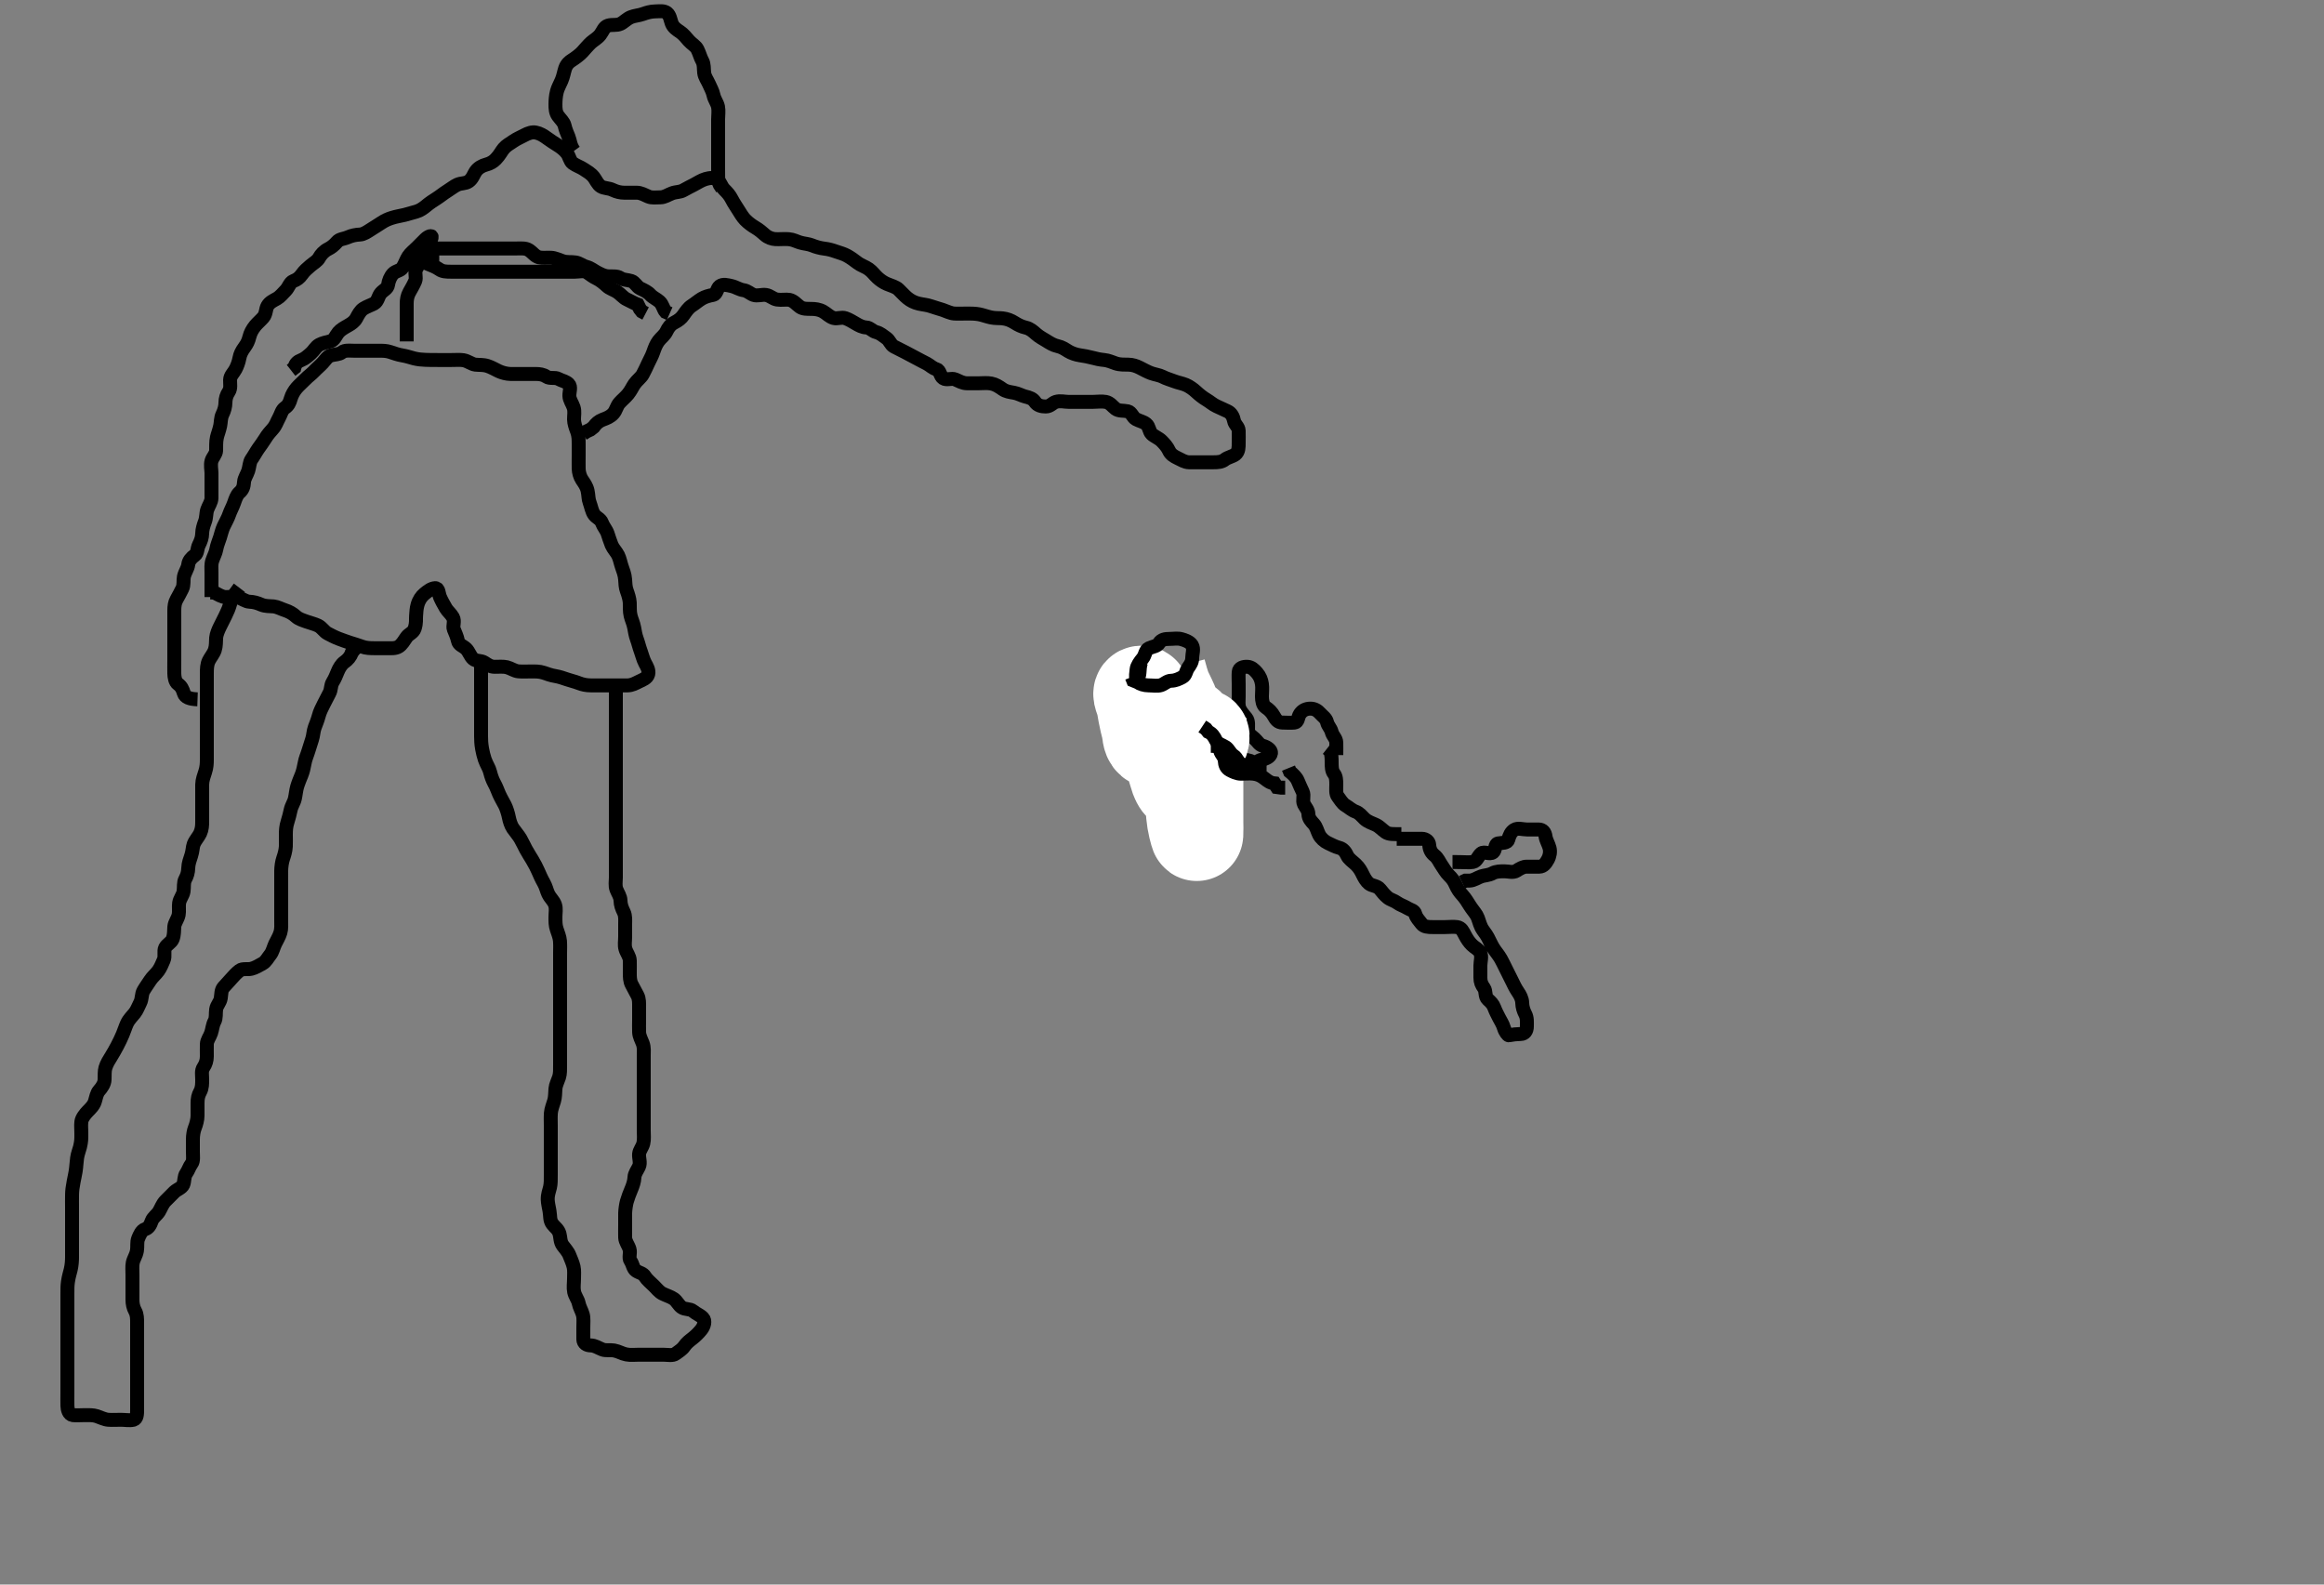 <svg width="500" height="340.909" xmlns="http://www.w3.org/2000/svg" xmlns:svg="http://www.w3.org/2000/svg" xmlns:xlink="http://www.w3.org/1999/xlink">
 <rect width="100%" height="100%" fill="#808080" stroke="none"/>
 <!-- Created with SVG-edit - http://svg-edit.googlecode.com/ -->
 <g display="inline" class="layer">
  <title>Layer 1</title>
  <path t="0,202,218,219,235,235,251,251,267,267,284,284,301,301,317,317,334,334,351,351,367,384,384,401,401,417,417,434,434,452,467,484,502,502,518,519,535,535,551,551,572,572,584,612,615,645,652,668,668,684,701,717,734,751,772,772,784,800,817,834,850,867,867,884,900,916,934,964,984,1034,1050,1067,1084,1100,1116,1117,1135,1135,1150,1150,1167,1184,1184,1201,1202,1234,1234,1234,1250,1250,1250,1250,1250,1267,1267,1284,1308,1332,1350,1350,1367,1384,1384,1400,1400,1417,1417,1434,1434,1434,1450,1467,1467,1484,1500,1516,1517,1540,1556,1567,1584,1600,1620,1620,1634,1701,1750,1766,1767,1784,1800,1819,1835,1851,1867,1867,1884,1900,1900,1916,1934,1950,1950,1967,1984,2000,2000,2017,2017,2035,2035,2050,2050,2067,2084,2084,2100,2100,2116,2134,2149,2150,2167,2184,2200,2217,2217,2234,2234,2250,2267,2267,2284,2284,2299,2300,2317,2317,2334,2334,2349,2350,2367,2367,2383,2384,2400,2400,2400,2417,2417,2434,2434,2450,2450,2467,2467,2484,2500,2500,2552,2648,2664,2685,2701,2701,2717,2740,2741,2785,2801,2801,2818,2818,2835,2835,2851,2868,2885,2885,2901,2901,2918,2918,2935,2935,2950,2951,2951,2968,2985,3001,3001,3018,3018,3035,3035,3051,3051,3068,3084,3108,3124,3135,3150,3168,3168,3185,3316,3331,3348,3348,3372,3397,3420,3436,3437,3450,3467,3500,3524,3524,3567,3583,3612,3612,3634,3826,3859,3859,3884,3884,3884,3900,3900,3900,3901,3901,3901,3917,3917,3934,3949,3999,4083,4083,4150,4172,4196,4219,4234,4234,4250,4250,4267,4267,4284,4300,4300,4316,4317,4340,4356,4367,4367,4384,4400,4400,4417,4417,4434,4450,4450,4467,4484,4500,4500,4516,4517,4534,4534,4556,4572,4572,4584,4584,4600,4617,4634,4650,4666,4667,4684,4700,4717" d="M45.5,128.455C45.5,125.116 45.5,124.133 45.5,123.244C45.5,122.255 45.392,121.443 45.667,120.621C45.949,119.776 46.399,118.967 46.525,118.244C46.699,117.25 47.058,116.496 47.333,115.621C47.578,114.844 47.772,113.963 48.111,113.244C48.581,112.246 49.042,111.499 49.333,110.621C49.579,109.881 50.045,109.094 50.379,108.133C50.606,107.478 50.932,106.463 51.5,105.975C52.243,105.338 52.443,104.695 52.511,103.629C52.554,102.936 53.162,102.047 53.415,101.255C53.689,100.393 53.667,99.455 54.111,98.819C54.701,97.971 55.06,97.253 55.6,96.476C56.066,95.805 56.594,95.13 57,94.455C57.591,93.471 58.133,92.896 58.699,92.255C59.374,91.489 59.553,90.755 60,89.955C60.447,89.155 60.603,88.216 61.301,87.74C62.051,87.229 62.304,86.619 62.557,85.755C62.815,84.877 63.312,84.057 63.833,83.455C64.379,82.824 65.093,82.23 65.721,81.576C66.322,80.95 66.968,80.523 67.521,79.934C68.117,79.298 68.797,78.757 69.439,78.065C70.002,77.457 70.437,76.68 71.204,76.459C72.065,76.212 72.938,76.292 73.553,75.807C74.202,75.295 75.2,75.455 76.1,75.455C77.021,75.455 77.822,75.455 78.711,75.455C79.7,75.455 80.479,75.455 81.478,75.455C82.299,75.455 83.149,75.45 83.985,75.739C84.724,75.994 85.701,76.327 86.5,76.455C87.501,76.614 88.322,76.915 89.072,77.102C89.99,77.331 90.75,77.381 91.565,77.419C92.388,77.456 93.163,77.454 94.571,77.455C95.295,77.455 96.2,77.455 97.1,77.455C98.021,77.455 98.991,77.384 99.675,77.491C100.635,77.64 101.488,78.365 102.257,78.45C103.152,78.549 103.926,78.432 104.9,78.74C105.724,79 106.493,79.469 107.289,79.844C108.009,80.182 109,80.444 109.821,80.455C110.675,80.465 111.615,80.455 112.6,80.455C113.5,80.455 114.3,80.455 115.2,80.455C116.1,80.455 116.901,80.571 117.561,81.029C118.292,81.536 119.439,81.108 120.138,81.512C120.827,81.909 121.732,82.02 122.333,82.621C122.934,83.222 122.482,84.255 122.5,85.155C122.518,86.055 123.118,86.765 123.415,87.655C123.701,88.512 123.483,89.455 123.5,90.255C123.518,91.091 123.819,91.925 124.147,92.802C124.478,93.685 124.5,94.555 124.5,95.455C124.5,96.255 124.5,97.155 124.5,98.091C124.5,98.94 124.478,99.859 124.501,100.853C124.519,101.619 124.782,102.573 125.204,103.207C125.694,103.942 126.194,104.591 126.415,105.569C126.632,106.534 126.561,107.349 126.853,108.107C127.189,108.982 127.323,110.037 127.857,110.75C128.36,111.421 129.196,111.631 129.5,112.455C129.832,113.353 130.425,113.917 130.721,114.776C130.961,115.469 131.259,116.473 131.584,117.253C131.909,118.032 132.637,118.756 132.979,119.455C133.378,120.268 133.487,121.092 133.784,121.94C134.042,122.677 134.428,123.65 134.489,124.619C134.55,125.569 134.569,126.344 134.853,127.112C135.131,127.865 135.448,128.852 135.489,129.655C135.541,130.653 135.437,131.47 135.667,132.455C135.857,133.273 136.264,134.045 136.447,135.055C136.591,135.849 136.714,136.657 137,137.434C137.369,138.437 137.517,139.22 137.853,140.107C138.12,140.813 138.365,141.868 138.784,142.655C139.131,143.307 139.689,144.182 139.464,145.055C139.243,145.911 138.254,146.255 137.5,146.621C136.736,146.993 135.979,147.444 135.016,147.455C134.325,147.462 133.253,147.455 132.333,147.455C131.5,147.455 130.667,147.455 129.747,147.455C128.847,147.455 127.984,147.457 127.136,147.455C126.195,147.452 125.333,147.288 124.5,146.955C123.667,146.621 122.862,146.467 122.015,146.171C121.277,145.912 120.299,145.582 119.5,145.455C118.499,145.295 117.726,144.987 116.985,144.739C116.038,144.42 115.089,144.455 114.178,144.455C113.479,144.455 112.496,144.527 111.521,144.434C110.658,144.351 109.913,143.762 109.016,143.54C108.342,143.373 107.257,143.455 106.4,143.455C105.5,143.455 104.893,142.972 104.215,142.54C103.44,142.046 102.464,142.332 101.8,141.75C101.167,141.195 100.893,140.165 100.278,139.576C99.598,138.923 98.703,138.795 98.511,137.855C98.33,136.972 97.973,136.245 97.621,135.355C97.361,134.694 97.911,133.632 97.443,132.812C96.978,131.999 96.285,131.484 95.925,130.855C95.431,129.99 94.999,129.236 94.667,128.455C94.346,127.703 94.438,126.5 93.613,126.541C92.796,126.582 92.051,127.158 91.3,127.777C90.681,128.288 90.127,129.06 89.833,130.121C89.598,130.973 89.601,131.46 89.521,132.434C89.443,133.386 89.633,133.882 89.215,135.227C88.934,136.13 87.94,136.391 87.475,137.065C86.969,137.797 86.483,138.663 85.8,139.097C85.068,139.563 84.1,139.455 83.2,139.455C82.299,139.455 81.333,139.455 80.5,139.455C79.667,139.455 78.734,139.435 77.847,139.102C77.141,138.837 76.235,138.571 75.333,138.288C74.658,138.076 73.642,137.699 72.911,137.429C72.063,137.116 71.244,136.675 70.5,136.288C69.717,135.881 69.294,135 68.4,134.576C67.667,134.228 66.865,134.057 65.984,133.739C65.15,133.437 64.285,133.187 63.7,132.653C62.98,131.996 62.179,131.563 61.333,131.288C60.48,131.01 59.678,130.549 58.875,130.465C58.021,130.376 57.125,130.47 56.253,130.102C55.297,129.698 54.674,129.506 53.667,129.455C52.804,129.411 52.078,128.768 51.2,128.512C50.334,128.259 49.399,128.491 48.5,128.455C47.798,128.426 47,127.955 46.2,127.512L45.3,127.455" id="svg_1" stroke-width="3" stroke="#000" fill="none"/>
  <path t="7821,7934,7934,7949,7966,7967,7983,7984,7984,7999,8000,8016,8017,8034,8034,8050,8050,8067,8067,8083,8084,8084,8099,8100,8116,8116,8133,8148,8149,8165,8166,8183,8203,8216,8234,8234,8249,8249,8266,8283,8299,8299,8316,8316,8316,8333,8333,8349,8365,8366,8382,8383,8398,8399,8416,8433,8433,8448,8466,8466,8483,8483,8499,8515,8516,8516,8538,8539,8549,8565,8582,8599,8599,8616,8632,8649,8666,8666,8682,8683,8698,8699,8715,8732,8733,8748,8749,8765,8766,8783,8798,8819,8819,8833,8833,8849,8866,8883,8883,8898,8899,8915,8916,8946,8965,8982,8998,8999,9015,9033,9033,9049,9049,9049,9066,9066,9066,9082,9083,9098,9099,9099,9099,9116,9116,9132,9132,9149,9166,9181,9182,9198,9199,9216,9232,9232,9232,9249,9249,9266,9266,9282,9282,9282,9298,9299,9299,9315,9316,9316,9331,9332,9332,9332,9349,9349,9349,9365,9366,9366,9382,9399,9416,9416,9432,9449,9449,9466,9466,9482,9482,9498,9499,9499,9516,9516,9516,9531,9532,9532,9548,9549,9566,9566,9582,9599,9599,9616,9616,9616,9632,9632,9632,9650,9650,9667,9667,9683,9683,9700,9750,9750,9820,9884,9916,9949,9949,10198,10198,10231,10250,10250,10267,10267,10318,10351,10395,10395,10427,10428,10449,10466,10482,10499,10516,10614,10629,10666,10684,10700,10700,10716,10716,10732,10749,10799,10819,10835,10852,10875,10876,10900,10916,10916,10939,10940,10966,10982,10999,10999,11016,11032,11049,11066,11083,11084,11100,11116,11132,11132,11150,11150,11166,11182,11182,11199,11199,11216,11232,11232,11251,11251,11267,11282,11300,11316,11347,11347,11366,11366,11382,11399,11416,11416,11443,11466,11466,11482,11507,11507,11523,11547,11571,11582,11599,11616,11632,11651,11651,11666,11682,11699,11716,11716,11716,11732,11749,11766,11766,11782,11811,11811,11832,11849,11867,11867,11883,11883,11899,11916,11932,11949,11966,11982,11983,11999,12016,12043,12066,12083,12083,12099,12116,12132,12149,12150,12166,12182,12199,12216,12235,12266,12282,12307,12323,12349,12366,12382,12399,12416,12432,12449,12449,12466,12482,12499,12516,12516,12532,12532,12549,12549,12566,12566,12566,12582,12582,12599,12599,12599,12616,12616,12616,12617,12617,12632,12632,12649,12649,12649,12666,12666,12682,12699,12699,12716,12716,12732,12732,12749,12749,12766,12766,12782,12782,12799,12799,12800,12816,12816,12816,12832,12832,12849,12849,12866,12866,12882,12882,12899,12899,12916,12916,12931,12932,12949,12966,12982,12982,12999,13016,13032,13033,13051,13116,13141,13187,13188,13199,13216,13232,13249,13299,13299,13316" d="M51.5,126.455C50.111,128.28 49.776,128.968 49.5,129.955C49.271,130.774 48.983,131.477 48.5,132.455C48.203,133.056 47.794,133.851 47.301,134.853C47.017,135.432 46.567,136.427 46.505,137.207C46.432,138.109 46.529,138.883 46.215,139.853C45.958,140.644 45.31,141.38 44.936,142.116C44.512,142.95 44.512,143.975 44.501,144.772C44.488,145.768 44.5,146.608 44.5,147.571C44.5,148.339 44.5,149.28 44.5,150.288C44.5,151.08 44.5,151.939 44.5,152.802C44.5,153.697 44.5,154.655 44.5,155.555C44.5,156.455 44.5,157.212 44.5,158.107C44.5,158.971 44.5,159.934 44.5,160.865C44.5,161.776 44.507,162.475 44.5,163.455C44.495,164.255 44.471,165.071 44.147,166.05C43.895,166.813 43.518,167.829 43.5,168.776C43.487,169.454 43.5,170.433 43.5,171.339C43.5,172.28 43.5,172.971 43.5,173.955C43.5,174.939 43.5,175.629 43.5,176.697C43.5,177.555 43.475,178.365 43.064,179.28C42.744,179.993 41.986,180.771 41.667,181.621C41.426,182.262 41.471,183.072 41.147,184.05C40.895,184.813 40.519,185.818 40.5,186.755C40.482,187.654 40.258,188.408 39.853,189.155C39.439,189.916 39.633,190.865 39.495,191.755C39.352,192.687 38.683,193.319 38.536,194.291C38.421,195.048 38.587,196.062 38.443,196.797C38.26,197.727 37.567,198.548 37.501,199.34C37.423,200.287 37.51,201.087 37.143,202.046C36.865,202.771 35.866,203.209 35.536,203.901C35.16,204.692 35.604,205.678 35.216,206.569C34.893,207.311 34.534,208.21 34.064,208.855C33.496,209.634 32.771,210.193 32.3,210.939C31.873,211.613 31.306,212.37 30.857,213.15C30.422,213.906 30.594,214.902 30.147,215.755C29.753,216.507 29.487,217.304 28.979,217.955C28.378,218.725 27.75,219.245 27.3,220.224C26.962,220.959 26.824,221.516 26.4,222.533C26.021,223.443 25.709,224.058 25.195,225.059C24.87,225.694 24.331,226.62 23.852,227.407C23.519,227.954 22.977,228.738 22.671,229.768C22.483,230.398 22.526,231.433 22.5,232.253C22.471,233.156 21.945,233.923 21.301,234.656C20.831,235.19 20.656,236.13 20.416,236.971C20.16,237.867 19.327,238.615 18.852,239.107C18.354,239.623 17.588,240.557 17.503,241.339C17.398,242.295 17.514,242.916 17.499,244.139C17.488,244.955 17.524,245.519 17.216,246.771C17.045,247.467 16.734,248.13 16.584,249.141C16.458,249.991 16.44,250.945 16.279,251.976C16.164,252.706 15.992,253.432 15.853,254.145C15.606,255.409 15.522,256.193 15.505,256.903C15.475,258.137 15.5,258.934 15.5,259.685C15.5,260.783 15.5,261.655 15.5,262.555C15.5,263.34 15.5,264.28 15.5,265.288C15.5,266.08 15.5,266.94 15.5,267.665C15.5,268.655 15.507,269.455 15.5,270.455C15.495,271.265 15.443,272.146 15.216,273.14C15.024,273.981 14.796,274.549 14.621,275.754C14.494,276.639 14.505,277.219 14.5,278.533C14.497,279.208 14.5,280.288 14.5,281.044C14.5,281.975 14.5,282.941 14.5,283.701C14.5,284.621 14.5,285.407 14.5,286.229C14.5,287.288 14.5,288.219 14.5,288.85C14.5,289.855 14.5,290.655 14.5,291.654C14.5,292.619 14.5,293.571 14.5,294.339C14.5,295.28 14.5,296.288 14.5,297.044C14.5,297.955 14.5,298.855 14.5,299.755C14.5,300.657 14.479,301.426 14.505,302.455C14.522,303.168 14.759,304.325 15.667,304.455C16.319,304.547 17.333,304.455 18.195,304.455C19.1,304.455 20.038,304.417 20.821,304.676C21.698,304.966 22.472,305.392 23.299,305.453C24.198,305.519 25.1,305.455 26,305.455C26.9,305.455 27.822,305.653 28.699,305.453C29.503,305.27 29.5,304.155 29.5,303.255C29.5,302.354 29.5,301.569 29.5,300.629C29.5,299.939 29.5,298.865 29.5,297.955C29.5,297.055 29.5,296.155 29.5,295.255C29.5,294.355 29.5,293.455 29.5,292.655C29.5,291.819 29.5,290.797 29.5,290.05C29.5,289.056 29.5,288.291 29.5,287.34C29.5,286.355 29.5,285.455 29.5,284.655C29.5,283.755 29.512,282.829 29.075,282.055C28.665,281.328 28.5,280.455 28.5,279.655C28.5,278.755 28.5,277.819 28.5,276.969C28.5,276.05 28.5,275.056 28.5,274.291C28.5,273.34 28.409,272.442 28.557,271.697C28.742,270.773 29.284,270.14 29.464,269.08C29.623,268.146 29.414,267.242 29.721,266.476C30.032,265.702 30.443,264.718 31.204,264.459C32.022,264.182 32.329,263.552 32.667,262.621C32.918,261.929 33.808,261.333 34.215,260.655C34.656,259.919 34.927,259.046 35.6,258.355C36.192,257.747 36.789,257.144 37.5,256.455C38.091,255.881 39.096,255.603 39.415,254.885C39.734,254.166 39.56,253.14 40.075,252.429C40.543,251.782 40.7,251.054 41.216,250.371C41.681,249.755 41.5,248.697 41.5,247.802C41.5,247.107 41.499,246.091 41.5,245.155C41.501,244.253 41.659,243.285 41.925,242.629C42.208,241.935 42.495,240.865 42.5,240.044C42.506,239.133 42.5,238.28 42.5,237.34C42.5,236.355 42.626,235.678 43.075,234.855C43.505,234.065 43.5,233.133 43.5,232.244C43.5,231.255 43.273,230.379 43.784,229.624C44.257,228.925 44.5,228.155 44.5,227.255C44.5,226.355 44.475,225.454 44.5,224.655C44.529,223.753 45.118,223.144 45.415,222.255C45.701,221.397 45.742,220.501 46.147,219.755C46.561,218.993 46.367,218.044 46.505,217.155C46.648,216.223 47.352,215.686 47.495,214.755C47.633,213.865 47.565,213.017 48.075,212.429C48.637,211.781 49.247,211.137 49.784,210.539C50.357,209.9 50.876,209.323 51.553,208.807C52.21,208.306 53.227,208.638 54.1,208.419C54.963,208.201 55.672,207.744 56.5,207.288C57.234,206.884 57.602,206.073 58.147,205.402C58.663,204.768 58.847,203.793 59.205,203.05C59.589,202.25 60.069,201.507 60.333,200.621C60.574,199.814 60.5,198.912 60.5,197.934C60.5,197.137 60.5,196.14 60.5,195.475C60.5,194.455 60.5,193.623 60.5,192.883C60.5,191.591 60.5,190.797 60.5,189.955C60.5,189.531 60.484,188.706 60.501,187.311C60.511,186.517 60.65,185.449 60.925,184.655C61.135,184.05 61.453,183.058 61.495,182.112C61.536,181.213 61.496,180.253 61.5,179.569C61.505,178.619 61.54,177.84 61.853,176.855C62.11,176.042 62.369,175.048 62.525,174.291C62.725,173.324 63.234,172.726 63.447,171.793C63.627,171.006 63.699,170.027 63.936,169.229C64.182,168.4 64.606,167.379 64.889,166.691C65.148,166.061 65.393,165.051 65.525,164.255C65.692,163.249 66.071,162.5 66.379,161.476C66.607,160.716 66.888,159.81 67.147,159.05C67.415,158.266 67.419,157.257 67.721,156.476C68.04,155.652 68.378,154.788 68.553,154.107C68.822,153.058 69.253,152.304 69.667,151.455C69.985,150.802 70.435,149.923 70.853,149.155C71.31,148.314 71.106,147.524 71.585,146.74C72.076,145.937 72.319,145.301 72.667,144.455C72.943,143.783 73.438,142.897 74.111,142.429C74.833,141.927 75.416,141.255 75.667,140.455L76.111,139.855L76.8,139.159" id="svg_3" stroke-width="3" stroke="#000" fill="none"/>
  <path t="14248,14412,14449,14449,14466,14466,14466,14466,14466,14466,14482,14482,14482,14482,14499,14499,14499,14499,14516,14516,14516,14532,14532,14532,14532,14549,14549,14566,14566,14582,14582,14599,14599,14599,14616,14616,14616,14616,14632,14632,14632,14649,14649,14649,14666,14666,14682,14682,14682,14699,14699,14699,14699,14716,14716,14716,14732,14732,14749,14766,14766,14782,14782,14799,14816,14816,14832,14849,14849,14866,14866,14882,14882,14899,14899,14899,14916,14916,14916,14916,14932,14932,14955,14955,14971,14982,14999,15016,15032,15049,15066,15082,15082,15107,15107,15123,15147,15166,15182,15199,15216,15216,15232,15249,15266,15282,15282,15299,15299,15316,15316,15332,15332,15349,15349,15366,15366,15366,15382,15382,15399,15416,15416,15432,15432,15449,15449,15466,15466,15466,15482,15482,15499,15499,15499,15516,15516,15516,15516,15532,15532,15549,15566,15566,15582,15584,15599,15619,15619,15635,15635,15659,15660,15682,15682,15699,15699,15716,15716,15732,15749,15766,15766,15782,15782,15799,15799,15816,15832,15832,15899,15899,15965,15981,16000,16017,16032,16049,16050,16067,16067,16083,16083,16100,16123,16147,16167,16167,16182,16200,16200,16233,16233,16250,16267,16283,16300,16317,16317,16333,16350,16367,16383,16383,16400,16427,16595,16610,16666,16666,16683,16715,16766,16782,16803,16815,16866,16882,16899,16915,16916,16939,16939,16963,16987,16987,16999,17019,17066,17082,17099,17166,17182,17182,17199,17219,17235,17249,17266,17283,17283,17299,17316,17331,17332,17348,17349,17349,17366,17366,17366,17382,17399,17399,17416,17431,17449,17465,17482,17498,17499,17523,17523,17547,17565,17581,17599,17599,17614,17615,17632,17651,17651,17671,17683,17699,17717,17718,17740,17749,17771,17787,17811,17831,17832,17849,17849,17864,17865,17882,17899,17899,17915,17915,17932,17948,17971,17995,18015,18015,18043,18065,18082,18099,18115,18131,18132,18149,18182,18199,18214,18215,18235,18235,18282,18299,18299,18315,18332,18348,18349,18365,18382,18398,18414,18433,18433,18448,18464,18483,18499,18515,18532,18532,18549,18549,18564,18582,18582,18598,18619,18619,18632,18649,18649,18665,18683,18699,18715,18739,18755,18765,18795,18795,18815,18843,18865,18883,18899,18915,18931,18955,18955,18971,18982,19011,19082,19132,19171,19171,19189,19189,19215,19236,19283,19332" d="M103.5,141.455C103.5,143.28 103.5,144.288 103.5,145.038C103.5,146.288 103.5,147.077 103.5,147.527C103.5,148.496 103.5,149 103.5,150.005C103.5,151.39 103.5,152.188 103.5,152.913C103.5,153.936 103.5,154.976 103.5,155.703C103.5,156.434 103.494,157.485 103.5,158.412C103.505,159.204 103.523,159.965 103.722,161.097C103.837,161.759 104.079,162.778 104.301,163.401C104.734,164.611 105.219,165.176 105.447,166.107C105.655,166.956 105.969,167.821 106.301,168.424C106.861,169.44 106.999,170.006 107.385,170.857C107.798,171.766 108.327,172.648 108.639,173.255C108.943,173.848 109.334,175.053 109.5,175.934C109.606,176.497 109.905,177.558 110.361,178.219C110.816,178.877 111.635,179.843 111.979,180.455C112.533,181.437 112.794,182.065 113.136,182.691C113.65,183.63 114.159,184.408 114.5,184.975C115.026,185.85 115.487,186.751 115.743,187.346C116.101,188.178 116.516,189.112 116.979,189.913C117.464,190.75 117.627,191.639 117.936,192.28C118.438,193.32 119.097,193.72 119.415,194.655C119.706,195.511 119.5,196.34 119.5,197.28C119.5,198.288 119.493,199.093 119.784,199.94C120.038,200.679 120.42,201.65 120.479,202.455C120.552,203.452 120.5,204.276 120.5,204.969C120.5,206.097 120.5,206.76 120.5,207.804C120.5,208.487 120.5,209.683 120.5,210.392C120.5,211.433 120.5,212.253 120.5,213.155C120.5,214.055 120.5,214.955 120.5,215.855C120.5,216.755 120.5,217.655 120.5,218.555C120.5,219.455 120.5,220.212 120.5,221.107C120.5,221.971 120.5,222.934 120.5,223.855C120.5,224.755 120.5,225.655 120.5,226.555C120.5,227.455 120.5,228.255 120.5,229.155C120.5,230.055 120.537,230.992 120.279,231.776C119.989,232.653 119.567,233.427 119.504,234.207C119.432,235.109 119.456,236.067 119.216,236.855C118.968,237.669 118.58,238.65 118.521,239.455C118.448,240.452 118.5,241.255 118.5,242.055C118.5,243.05 118.5,243.797 118.5,244.829C118.5,245.776 118.5,246.475 118.5,247.455C118.5,248.434 118.5,249.288 118.5,250.116C118.5,250.997 118.501,251.975 118.5,252.772C118.499,253.769 118.518,254.654 118.333,255.455C118.141,256.291 117.819,256.967 117.843,258.097C117.857,258.763 118.094,259.802 118.217,260.487C118.432,261.678 118.233,262.516 118.857,263.349C119.41,264.088 120.101,264.433 120.379,265.433C120.6,266.232 120.503,267.135 121.068,267.939C121.455,268.489 122.211,269.27 122.515,270.08C122.831,270.922 123.189,271.596 123.415,272.571C123.589,273.323 123.5,274.291 123.5,275.056C123.5,276.05 123.327,276.989 123.521,277.934C123.699,278.805 124.341,279.62 124.475,280.28C124.678,281.286 125.128,281.907 125.379,282.776C125.617,283.603 125.5,284.571 125.5,285.621C125.5,286.28 125.482,287.288 125.5,288.15C125.518,289.019 126.205,289.442 127.1,289.455C128,289.467 128.706,289.99 129.6,290.333C130.342,290.618 131.345,290.402 132.101,290.54C133.114,290.724 133.812,291.22 134.743,291.397C135.685,291.577 136.6,291.455 137.5,291.455C138.3,291.455 139.136,291.455 139.985,291.455C140.905,291.455 141.899,291.455 142.664,291.455C143.615,291.455 144.739,291.729 145.379,291.233C146.015,290.74 146.739,290.351 147.215,289.653C147.725,288.904 148.351,288.442 149,287.934C149.768,287.332 150.361,286.709 150.889,286.055C151.49,285.31 151.819,284.157 151.215,283.539C150.606,282.916 149.854,282.69 149.1,282.065C148.443,281.52 147.346,281.778 146.621,281.233C145.978,280.75 145.625,279.914 144.979,279.455C144.282,278.959 143.341,278.719 142.5,278.288C141.836,277.948 141.2,277.155 140.7,276.655C140,275.955 139.196,275.331 138.785,274.655C138.314,273.878 137.555,273.872 136.857,273.397C136.175,272.934 136.169,272.003 135.667,271.288C135.178,270.592 135.696,269.62 135.443,268.755C135.186,267.877 134.529,267.156 134.5,266.255C134.471,265.355 134.5,264.455 134.5,263.655C134.5,262.755 134.481,261.818 134.501,260.968C134.519,260.207 134.708,259.03 134.857,258.502C135.09,257.674 135.496,256.619 135.796,255.916C136.138,255.114 136.46,254.208 136.5,253.288C136.536,252.476 137.115,251.76 137.464,251.019C137.875,250.146 137.409,249.15 137.501,248.255C137.585,247.442 138.2,246.859 138.415,245.971C138.619,245.128 138.5,244.091 138.5,243.155C138.5,242.255 138.5,241.354 138.5,240.569C138.5,239.629 138.5,238.939 138.5,237.955C138.5,236.971 138.5,236.28 138.5,235.212C138.5,234.255 138.5,233.355 138.5,232.455C138.5,231.655 138.5,230.755 138.5,229.855C138.5,228.955 138.5,228.055 138.5,227.253C138.5,226.288 138.622,225.414 138.279,224.476C138.025,223.784 137.547,222.973 137.505,222.107C137.46,221.208 137.5,220.288 137.5,219.455C137.5,218.476 137.5,217.656 137.5,216.755C137.5,215.855 137.553,214.92 137.147,214.155C136.699,213.309 136.377,212.677 135.925,211.855C135.498,211.074 135.5,210.155 135.5,209.255C135.5,208.355 135.525,207.454 135.5,206.655C135.471,205.753 134.815,205.031 134.557,204.15C134.314,203.321 134.5,202.455 134.5,201.476C134.5,200.656 134.5,199.819 134.5,198.802C134.5,198.107 134.606,197.043 134.216,196.255C133.786,195.384 133.519,194.654 133.5,193.755C133.481,192.854 132.911,192.137 132.622,191.355C132.306,190.503 132.5,189.655 132.5,188.755C132.5,187.855 132.5,186.955 132.5,186.055C132.5,185.15 132.5,184.133 132.5,183.455C132.5,182.476 132.5,181.656 132.5,180.697C132.5,179.802 132.5,178.939 132.5,178.08C132.5,177.133 132.5,176.28 132.5,175.34C132.5,174.455 132.5,173.655 132.5,172.755C132.5,171.855 132.5,170.955 132.5,170.055C132.5,169.155 132.5,168.255 132.5,167.355C132.5,166.455 132.5,165.655 132.5,164.755C132.5,163.855 132.5,162.955 132.5,162.055C132.5,161.155 132.5,160.255 132.5,159.355C132.5,158.455 132.5,157.655 132.5,156.755C132.5,155.855 132.5,154.955 132.5,154.055C132.5,153.15 132.5,152.133 132.5,151.455C132.5,150.476 132.5,149.656 132.5,148.755L132.5,147.855L132.5,146.955L132.5,146.055" id="svg_4" stroke-width="3" stroke="#000" fill="none"/>
  <path t="22831,23091,23091,23133,23155,23155,23183,23200,23219,23266,23284,23284,23302,23333,23382,23411,23411,23433,23451,23469,23500,23517,23565,23583,23602,23651,23691,23969,24002,24032,24050,24050,24082,24082,24099,24115,24115,24132,24149,24166,24182,24183,24199,24248,24265,24265,24282,24299,24331,24349,24379,24403,24403,24419,24435,24481,24499,24515,24532,24555,24555,24571,24587,24599,24649,24667,24715,24733,24755,24755,24771,24795,24819,24832,24849,24865,24882,24899,24915,25046" d="M87.5,73.455C87.5,72.455 87.5,71.655 87.5,70.697C87.5,69.802 87.5,69.107 87.5,68.091C87.5,67.155 87.5,66.255 87.5,65.355C87.5,64.455 87.62,63.675 88.075,62.855C88.508,62.072 88.953,61.347 89.333,60.455C89.654,59.703 89.145,58.662 89.536,57.891C89.89,57.192 90.304,56.619 90.557,55.755C90.814,54.877 91.389,54.114 91.925,53.48C92.428,52.886 92.553,52.069 92.848,51.159C93.059,50.51 92.186,50.797 91.5,51.455C90.989,51.944 90.3,52.655 89.7,53.255C89.1,53.855 88.299,54.477 87.857,55.155C87.379,55.888 87.136,56.747 86.621,57.554C86.157,58.282 85.173,58.244 84.561,58.891C83.985,59.5 83.613,60.445 83.501,61.255C83.386,62.092 82.549,62.37 81.936,63.065C81.347,63.732 81.332,64.817 80.5,65.288C79.862,65.649 78.974,65.911 78.204,66.402C77.499,66.852 77.067,67.706 76.667,68.455C76.243,69.246 75.528,69.666 74.9,70.029C74.054,70.518 73.34,70.885 72.784,71.539C72.262,72.153 71.956,73.194 71.1,73.419C70.229,73.648 69.348,73.815 68.7,74.171C67.904,74.607 67.583,75.403 66.889,76.019C66.231,76.603 65.62,77.162 64.889,77.444C64.077,77.757 63.553,78.16 63.333,79.121L62.621,79.676" id="svg_5" stroke-width="3" stroke="#000" fill="none"/>
  <path t="25932,26027,26059,26083,26099,26116,26132,26133,26198,26199,26233,26249,26299,26316,26339,26355,26380,26380,26403,26428,26449,26498,26515,26539,26563,26582,26583,26599,26616,26632,26632,26648,26665,26665,26683,26698,26715,26715,26732,26748,26798,26849,26866,26883,26883,26899,26916,26933,26934,26950,26966,26967,26984,26999,27028,27083,27108,27148,27148,27183,27216,27217,27233,27250,27267,27284,27284,27300,27316,27334,27334,27334,27350,27350,27366,27383,27404,27404,27429,27429,27450,27466,27492,27524,27524,27535,27567,27583,27584,27599,27616,27634,27635,27650,27683,27683,27699,27699,27699,27716,27716,27733,27733,27763,27764,27784,27827,27849,27867,27868,27892,27916,27916,27940,27966,27983,27999,28016,28033,28033,28049,28066,28083,28099,28099,28116,28139,28140,28179,28199,28216,28216,28235,28260,28260,28283,28283,28316,28335,28335,28365,28366,28385,28385,28385,28415,28416,28435,28435,28435,28465,28466,28499,28499,28533,28533,28533,28565,28566,28598,28599,28632,28633,28665,28666,28699,28733,28733,28733,28765,28799,28799,28832,28833,28833,28866,28866,28866,28899,28899,28939,28939,28965,29003,29231,29246,29246,29298,29298,29332,29332,29347,29348,29364,29365,29382,29398,29415,29415,29432,29448,29465,29465,29465,29482,29482,29498,29498,29515,29515,29532,29555,29581,29582,29597,29598,29619,29648,29665,29691,29692,29715,29739,29779,29803,29831,29851,29851,29915,29934,29963,29963,30014,30128,30182,30249,30283,30315,30347,30348,30382,30382,30382,30415,30448,30448,30482,30482,30515,30515,30547,30582,30582,30615,30615,30648,30648,30681,30682,30714,30748,30782,30814,30815,30815,30848,30848,30882,30882,30915,30915,30948,30948,30948,30981,30982,31014,31015,31015,31047,31048,31082,31115,31147,31148,31181,31182,31214,31215,31247,31282,31282,31315,31347,31348,31381,31382,31414,31415,31448,31448,31448,31482,31515,31515,31547,31548,31582,31582,31614,31647,31648,31682,31682,31682,31715,31715,31747,31748,31782,31782,31814,31815,31848,31848,31882,31882,31915,31948,31948,31948,31983,32015,32015,32047,32048,32082,32082,32115,32115,32115,32148,32148,32148,32182,32215,32215,32247,32248,32282,32315,32348,32348,32382,32382,32415,32439,32467,32467,32491,32492,32532,32565,32565,32590,32590,32632,32632,32665,32665,32690,32714,32715,32740,32740,32765,32790,32791,32815,32851,32876,32901,32926,32952,32977,33019,33051,33051,33076,33094,33123,33123,33140,33157,33182,33214,33265,33286,33315,33364,33395,33395,33412,33431,33464,33498,33515,33516,33534,33564,33582,33583,33614,33632,33633,33664,33731,33764,33783,33783,33802,33803,33820,33851,33882,33882,33900,33932,33932,33950,33982,34019,34049,34067,34098,34098,34139,34139,34180,34230,34231,34251,34268,34286,34315,34332,34351,34370,34370,34388,34407,34407,34408,34426,34444,34487,34487,34505,34506,34529,34547,34568,34568,34598,34631,34665,34698,34731,34765,34766,34832,34867,34888,34906,34925,34955,34995,35012,35013,35036,35053,35072,35100,35101,35118,35155,35198,35217,35235,35236,35254,35272,35339,35400,35415,35459,35477,35499,35519,35520,35538,35565,35598,35616,35616,35635,35653,35672,35698,35717,35735,35736,35754,35773,35792,35792,35827,35827,35859,35915,35932,35933,35971,36019,36042,36063,36083,36101,36121,36309,36309,36382,36418,36418,36442,36464,36483,36502,36503,36522,36523,36542,36542,36561,36561,36582,36600,36601,36602,36620,36639,36665,36665,36698,36732,36733,36751,36752,36771,36798,36799,36831,36865,36884,36904,36904,36924,36944,36945,36946,36965,36984,36985,37005,37024,37025,37045,37065,37066,37086,37086,37106,37107,37127,37187,37327" d="M42.5,150.455C40.8,150.397 39.826,150.021 39.557,149.155C39.29,148.294 39.039,147.696 38.301,147.168C37.658,146.707 37.519,145.63 37.501,144.939C37.474,143.866 37.5,142.955 37.5,142.055C37.5,141.155 37.5,140.255 37.5,139.355C37.5,138.455 37.5,137.655 37.5,136.755C37.5,135.855 37.5,134.955 37.5,134.055C37.5,133.155 37.5,132.255 37.5,131.355C37.5,130.455 37.594,129.66 38,128.955C38.457,128.16 38.881,127.314 39.216,126.655C39.614,125.87 39.411,124.788 39.557,124.107C39.784,123.05 40.391,122.356 40.5,121.455C40.596,120.656 41.171,119.989 41.889,119.48C42.545,119.015 42.405,118.01 42.784,117.255C43.22,116.387 43.488,115.654 43.5,114.755C43.511,113.934 43.802,112.978 44.075,112.28C44.439,111.349 44.326,110.416 44.585,109.655C44.887,108.767 45.482,108.055 45.5,107.155C45.518,106.255 45.5,105.355 45.5,104.455C45.5,103.655 45.5,102.819 45.5,101.802C45.5,101.107 45.25,100.055 45.505,99.159C45.725,98.382 46.47,97.746 46.499,96.937C46.529,96.091 46.447,95.135 46.667,94.121C46.814,93.44 47.139,92.721 47.379,91.598C47.531,90.883 47.474,89.934 47.853,89.15C48.282,88.261 48.49,87.455 48.5,86.621C48.511,85.759 48.741,84.982 49.216,84.285C49.718,83.549 49.478,82.476 49.5,81.759C49.529,80.81 50.245,80.247 50.667,79.455C51.007,78.814 51.348,77.94 51.511,77.055C51.664,76.223 52.002,75.536 52.584,74.74C53.158,73.956 53.426,73.397 53.667,72.455C53.873,71.647 54.245,70.897 54.911,70.08C55.35,69.54 56.174,68.825 56.639,68.28C57.296,67.507 57.134,66.544 57.557,65.812C58.026,65.001 58.844,64.664 59.6,64.233C60.269,63.851 60.909,63.064 61.5,62.455C62.073,61.863 62.368,60.75 63.111,60.465C63.922,60.154 64.419,59.779 64.936,59.055C65.496,58.269 66.049,57.799 66.8,57.159C67.553,56.517 68.272,56.185 68.667,55.455C69.022,54.798 69.712,54.013 70.6,53.576C71.254,53.254 71.911,52.739 72.485,52.065C73.078,51.369 73.877,51.466 74.875,51.029C75.691,50.672 76.501,50.504 77.478,50.454C78.197,50.418 78.995,49.896 79.821,49.355C80.481,48.923 81.315,48.428 82.021,47.955C82.813,47.424 83.496,47.133 84.249,46.891C85.346,46.538 86.157,46.458 87.043,46.233C87.757,46.052 88.499,45.824 89.531,45.537C90.387,45.299 91.152,44.738 91.711,44.269C92.493,43.612 93.298,43.104 93.843,42.759C94.762,42.177 95.371,41.634 96.153,41.155C96.836,40.736 97.69,40.055 98.384,39.74C99.273,39.336 100.116,39.548 100.864,39.008C101.643,38.445 101.864,37.607 102.3,36.939C102.866,36.07 103.83,35.613 104.521,35.434C105.516,35.175 106.135,34.781 106.664,34.233C107.549,33.318 107.814,32.618 108.384,31.94C108.93,31.29 109.696,30.898 110.478,30.355C111.217,29.842 112.032,29.52 112.8,29.102C113.641,28.644 114.513,28.361 115.257,28.512C116.183,28.699 116.872,29.123 117.747,29.755C118.404,30.228 119.164,30.736 119.847,31.155C120.628,31.633 121.377,32.186 121.979,32.955C122.488,33.604 122.615,34.673 123.204,35.097C123.995,35.666 124.888,35.923 125.667,36.455C126.308,36.892 127.085,37.28 127.743,38.107C128.133,38.597 128.603,39.697 129.257,40.093C130.067,40.584 130.89,40.407 131.864,40.88C132.642,41.257 133.5,41.455 134.257,41.455C135.153,41.455 136.016,41.449 136.979,41.455C137.9,41.46 138.719,41.955 139.5,42.288C140.252,42.608 141.2,42.465 142.1,42.455C143,42.444 143.703,41.911 144.6,41.576C145.451,41.258 146.295,41.36 147,40.955C147.794,40.497 148.648,40.087 149.3,39.739C150.147,39.285 150.922,38.768 151.8,38.512C152.666,38.259 153.78,38.131 154.379,38.676C155.077,39.31 155.149,40.088 155.821,40.776C156.482,41.452 156.974,41.947 157.479,42.934C157.893,43.742 158.322,44.327 158.8,45.107C159.219,45.791 159.782,46.714 160.3,47.253C160.997,47.978 161.823,48.552 162.5,48.955C163.335,49.451 163.956,49.979 164.6,50.554C165.236,51.122 166.151,51.422 166.847,51.45C167.863,51.491 168.803,51.379 169.701,51.456C170.677,51.54 171.318,51.932 172.101,52.171C173.078,52.468 173.868,52.44 174.752,52.807C175.495,53.116 176.511,53.389 177.285,53.48C178.336,53.603 179.034,53.82 179.838,54.102C180.747,54.421 181.488,54.589 182.268,55.024C183.019,55.443 183.741,55.96 184.529,56.568C185.198,57.083 186.166,57.371 186.9,57.891C187.687,58.449 188.075,59.08 188.804,59.755C189.367,60.275 190.129,60.802 190.847,61.097C191.837,61.504 192.72,61.718 193.3,62.256C194.025,62.928 194.56,63.602 195.257,64.155C195.949,64.703 196.689,65.097 197.7,65.333C198.488,65.517 199.509,65.596 200.289,65.88C201.024,66.147 201.893,66.366 202.821,66.676C203.517,66.908 204.472,67.389 205.253,67.45C206.15,67.52 207.016,67.454 208,67.455C208.822,67.455 209.754,67.448 210.667,67.621C211.456,67.771 212.226,68.08 213.167,68.288C214.105,68.495 214.989,68.406 215.711,68.491C216.71,68.608 217.507,68.928 218.333,69.455C219.026,69.896 219.83,70.291 220.675,70.48C221.626,70.693 222.268,71.288 222.911,71.855C223.635,72.493 224.341,72.828 225.016,73.255C225.897,73.811 226.669,74.277 227.5,74.455C228.481,74.664 229.098,75.106 229.821,75.554C230.498,75.973 231.497,76.307 232.311,76.429C233.182,76.56 234.184,76.733 234.979,76.955C235.732,77.165 236.687,77.377 237.6,77.455C238.387,77.522 239.308,77.926 240.016,78.171C240.96,78.496 241.911,78.436 242.821,78.455C243.675,78.473 244.45,78.727 245.196,79.102C246.071,79.542 246.859,79.996 247.667,80.288C248.466,80.576 249.462,80.706 250.089,81.029C250.999,81.499 251.816,81.689 252.675,82.029C253.474,82.346 254.276,82.446 255.153,82.812C255.87,83.111 256.752,83.744 257.299,84.255C258.034,84.941 258.823,85.552 259.5,85.955C260.335,86.451 260.936,87.015 261.7,87.371C262.561,87.772 263.216,88.065 264.1,88.48C264.906,88.858 265.333,89.666 265.5,90.554C265.65,91.35 266.471,91.81 266.5,92.655C266.53,93.554 266.5,94.455 266.5,95.255C266.5,96.155 266.534,97.17 265.79,97.75C265.215,98.199 264.124,98.399 263.525,98.88C262.862,99.412 262,99.455 261.1,99.455C260.2,99.455 259.3,99.455 258.4,99.455C257.5,99.455 256.7,99.473 255.8,99.455C254.899,99.437 254.154,98.933 253.4,98.576C252.546,98.172 251.856,97.75 251.5,96.955C251.142,96.155 250.5,95.454 249.9,94.855C249.3,94.256 248.331,93.895 247.785,93.371C247.229,92.836 247.252,91.743 246.621,91.233C245.948,90.688 245.236,90.624 244.387,90.169C243.689,89.796 243.436,88.669 242.639,88.491C241.69,88.278 240.742,88.492 240,87.934C239.334,87.432 238.847,86.647 237.9,86.465C237.016,86.296 236.1,86.455 235.2,86.455C234.299,86.455 233.333,86.455 232.5,86.455C231.667,86.455 230.804,86.455 229.864,86.455C229.016,86.455 228.108,86.168 227.147,86.465C226.433,86.686 225.979,87.45 225,87.455C224.1,87.459 223.193,87.253 222.667,86.455C222.232,85.795 221.613,85.555 220.5,85.288C219.893,85.142 219.009,84.635 218.136,84.491C217.212,84.338 216.412,84.216 215.743,83.75C214.863,83.137 214.184,82.695 213.257,82.512C212.414,82.345 211.5,82.455 210.7,82.455C209.8,82.455 208.9,82.46 208,82.455C207.1,82.449 206.281,81.954 205.5,81.621C204.748,81.301 203.659,81.861 202.936,81.383C202.202,80.897 202.285,79.676 201.5,79.455C200.628,79.209 200.169,78.64 199.4,78.233C198.642,77.832 197.882,77.463 197.1,77.029C196.28,76.574 195.443,76.165 194.8,75.807C193.947,75.333 193.118,74.999 192.301,74.539C191.598,74.142 191.397,73.216 190.699,72.74C189.949,72.229 189.429,71.691 188.5,71.455C187.676,71.245 187.218,70.497 186.4,70.455C185.501,70.408 184.803,70.016 184.057,69.576C183.436,69.209 182.644,68.728 181.889,68.465C181.03,68.166 180.149,68.64 179.361,68.419C178.437,68.159 177.873,67.46 177.1,67.029C176.281,66.572 175.4,66.455 174.5,66.455C173.7,66.455 172.744,66.486 172.1,66.019C171.319,65.452 170.773,64.699 169.847,64.512C169.164,64.374 168.125,64.593 167.2,64.45C166.269,64.306 165.731,63.603 164.8,63.459C163.911,63.322 162.948,63.744 162.111,63.444C161.374,63.18 160.88,62.57 159.979,62.434C158.992,62.284 158.36,61.76 157.385,61.54C156.518,61.344 155.539,61.06 154.857,61.569C154.21,62.052 154.222,63.324 153.4,63.455C152.62,63.578 151.653,63.852 150.984,64.256C150.226,64.713 149.619,65.259 148.852,65.755C148.072,66.259 147.583,67.028 147.057,67.776C146.553,68.492 146.005,68.926 145.021,69.434C144.221,69.846 143.723,70.593 143.416,71.255C143.013,72.124 142.248,72.614 141.7,73.34C141.15,74.069 140.877,74.809 140.525,75.819C140.232,76.66 139.851,77.283 139.447,78.155C139.062,78.986 138.736,79.722 138.279,80.555C137.908,81.23 137.052,81.829 136.5,82.621C136.06,83.254 135.758,84.015 135.1,84.819C134.546,85.495 133.865,86.022 133.301,86.655C132.622,87.417 132.585,88.257 131.958,88.955C131.301,89.686 130.515,89.972 129.667,90.288C128.818,90.604 128.2,91.16 127.7,91.887L127,92.434L126.2,92.807L125.4,93.333" id="svg_6" stroke-width="3" stroke="#000" fill="none"/>
  <path t="38076,38236,38236,38260,38282,38300,38324,38349,38380,38412,38436,38436,38461,38461,38482,38499,38516,38532,38532,38549,38549,38566,38582,38599,38616,38633,38634,38652,38652,38699,38716,38716,38740,38741,38766,38782,38799,38815,38816,38836,38852,38899,38916,38916,38932,38932,38948,38966,38981,39000,39000,39016,39049,39076,39076,39100,39116,39132,39149,39166,39279,39314,39340,39340,39353" d="M92.5,53.455C93.5,53.455 94.3,53.455 95.2,53.455C96.1,53.455 97,53.455 97.9,53.455C98.8,53.455 99.7,53.455 100.6,53.455C101.5,53.455 102.257,53.455 103.153,53.455C104.016,53.455 104.979,53.455 105.9,53.455C106.805,53.455 107.667,53.455 108.5,53.455C109.478,53.455 110.299,53.455 111.2,53.455C112.1,53.455 113.07,53.343 113.8,53.812C114.6,54.325 115.095,55.142 115.984,55.369C116.657,55.541 117.744,55.408 118.6,55.455C119.389,55.497 120.308,55.926 121.016,56.171C121.96,56.496 122.91,56.322 123.8,56.459C124.733,56.603 125.242,57.153 126.148,57.402C127.153,57.678 127.702,58.21 128.5,58.621C129.172,58.967 129.981,59.407 130.847,59.45C131.742,59.494 132.76,59.347 133.452,59.807C134.147,60.27 134.898,60.166 135.853,60.465C136.58,60.693 137.04,61.708 137.685,62.019C138.579,62.449 139.351,62.791 139.925,63.429C140.446,64.008 141.231,64.306 141.889,64.891C142.583,65.507 142.721,66.554 143.204,67.097L144.064,67.48" id="svg_7" stroke-width="3" stroke="#000" fill="none"/>
  <path t="39910,40066,40117,40310,40345,40366,40382,40382,40399,40416,40432,40432,40449,40468,40468,40516,40540,40599,40599,40628,40652,40666,40693,40717,40732,40732,40756,40757,40787,40787,40803,40827,40848,40865,40883,40899,40899,40948,40965,40987,40987,41031,41048,41067,41083,41098,41148,41181,41181,41181,41215,41231,41231,41248,41265,41281,41281,41299,41315,41332,41332,41379,41380,41448" d="M94.5,55.455C92.7,55.455 91.75,54.973 90.936,55.491C90.291,55.901 91.274,56.473 92.153,56.807C92.858,57.075 93.829,57.462 94.521,57.955C95.188,58.43 96.017,58.454 97,58.455C97.821,58.455 98.675,58.455 99.615,58.455C100.6,58.455 101.5,58.455 102.3,58.455C103.2,58.455 104.1,58.455 105,58.455C105.9,58.455 106.805,58.455 107.667,58.455C108.5,58.455 109.479,58.455 110.253,58.455C111.153,58.455 112.016,58.455 112.979,58.455C113.9,58.455 114.8,58.455 115.7,58.455C116.6,58.455 117.5,58.455 118.3,58.455C119.2,58.455 120.021,58.455 120.984,58.455C121.847,58.455 122.743,58.455 123.7,58.455C124.6,58.455 125.638,58.133 126.333,58.621C127.05,59.124 127.681,59.589 128.325,59.891C129.033,60.221 129.855,60.864 130.6,61.554C131.193,62.105 132.068,62.331 132.8,62.812C133.594,63.334 134.079,64.061 134.9,64.429C135.683,64.78 136.5,65.288 137.215,65.539L137.667,66.455L138.111,67.019L138.9,67.429" id="svg_8" stroke-width="3" stroke="#000" fill="none"/>
  <path t="42630,42749,42765,42796,42797,42814,42864,42907,42907,42907,42948,42948,42980,42981,42981,43013,43014,43014,43014,43047,43048,43048,43081,43081,43081,43081,43108,43108,43109,43138,43138,43138,43138,43169,43169,43199,43228,43257,43257,43286,43286,43286,43314,43315,43363,43363,43363,43411,43438,43468,43496,43505,43506,43531,43531,43548,43563,43564,43564,43581,43581,43597,43614,43614,43631,43648,43648,43664,43680,43697,43714,43714,43731,43748,43763,43764,43780,43781,43811,43830,43851,43898,43915,43932,43932,43956,43972,43988,43998,44014,44031,44032,44049,44049,44064,44065,44114,44132,44215" d="M123.5,32.455C122.621,31.233 122.681,30.301 122.333,29.455C122.057,28.783 121.677,27.934 121.479,27.044C121.301,26.246 120.596,25.671 120.068,24.939C119.56,24.234 119.488,23.4 119.503,22.4C119.512,21.757 119.544,20.682 119.833,19.621C120.023,18.926 120.376,18.302 120.795,17.359C121.191,16.465 121.319,15.541 121.587,14.727C121.907,13.752 122.563,13.253 123.042,12.955C123.812,12.475 124.826,11.694 125.275,11.193C125.736,10.678 126.655,9.608 127.181,9.141C127.693,8.688 128.549,8.224 129.136,7.476C129.712,6.741 129.933,5.777 130.804,5.512C131.779,5.215 132.568,5.54 133.5,5.121C134.144,4.832 134.848,4.055 135.7,3.697C136.466,3.376 137.509,3.313 138.289,3.029C139.024,2.762 139.979,2.465 140.9,2.455C141.8,2.444 142.825,2.246 143.5,2.788C144.153,3.313 144.248,4.315 144.525,5.044C144.851,5.898 145.676,6.44 146.325,6.865C147.026,7.324 147.68,8.152 148.196,8.745C148.829,9.472 149.675,9.855 150.064,10.64C150.506,11.53 150.711,12.427 151.075,13.055C151.521,13.824 151.393,14.761 151.501,15.655C151.613,16.574 152.181,17.269 152.525,18.055C152.889,18.882 153.323,19.623 153.5,20.455C153.709,21.436 154.3,22.103 154.479,22.955C154.664,23.836 154.5,24.755 154.5,25.655C154.5,26.555 154.5,27.455 154.5,28.255C154.5,29.155 154.5,30.055 154.5,30.955C154.5,31.855 154.5,32.759 154.5,33.621C154.5,34.455 154.5,35.433 154.5,36.207C154.5,37.107 154.5,37.971 154.521,38.934L154.853,39.755L155.378,40.555" id="svg_9" stroke-width="3" stroke="#000" fill="none"/>
  <path t="61757,61865,61865,61930,61963,62019,62064,62097,62127,62127,62158,62188,62188,62231,62263,62263,62294,62294,62326,62358,62358,62358,62389,62389,62420,62420,62451,62452,62483,62483,62514,62515,62546,62578,62578,62609,62610,62642,62642,62642,62674,62674,62706,62706,62737,62738,62772,62772,62773,62804,62804,62847,62847,62879,62947,62978,63009,63009,63041,63079,63147,63296,63329,63412,63445,63467,64032,64081,64107,64211,64229,64248,64299,64314,64331,64347,64364,64380,64430,64451,64464,64480,64499,64524,64532,64563,64563,64615,64822,64855,64865,64891,64932,64979,64997,65048,65114,65244,65244,65308,65308,65365,65415,65465,65515,65723,65766,65781,65781,65799,65815,65831,65848,65868,65892,65964,65981,65998,66015,66031,66048,66065,66084,66084,66098,66115,66131,66438,66470,66492,66492,66492,66515,66515,66531,66531,66785,66817,66817,66865,67056,67056,67072,67088,67088,67098,67115,67131,67344,67381,67398,67792,67824,67881,67898,68044,68059,68059,68179,68195,68195,68265,68282,68299" d="M300.5,180.455C301.5,180.455 302.3,180.455 303.2,180.455C304.1,180.455 305,180.45 305.9,180.455C306.796,180.459 307.445,181.021 307.496,181.806C307.56,182.817 307.97,183.518 308.649,184.055C309.362,184.618 309.667,185.454 310.111,186.091C310.701,186.937 311.045,187.645 311.7,188.288C312.443,189.018 312.793,189.52 313.1,190.215C313.588,191.317 314.009,191.905 314.7,192.656C315.206,193.206 315.781,194.118 316.2,194.802C316.679,195.584 317.242,196.18 317.699,196.939C318.102,197.608 318.259,198.632 318.721,199.555C319.018,200.147 319.713,200.933 320.1,201.665C320.514,202.447 320.862,203.266 321.3,203.969C321.854,204.86 322.337,205.316 322.9,206.291C323.222,206.847 323.7,207.855 324,208.455C324.5,209.455 324.9,210.255 325.2,210.855C325.7,211.853 325.946,212.468 326.6,213.433C327.03,214.068 327.481,214.854 327.5,215.755C327.519,216.654 327.801,217.505 328.147,218.155C328.601,219.004 328.502,219.955 328.5,220.855C328.498,221.75 328.065,222.437 327.2,222.455C326.3,222.473 325.431,222.569 324.585,222.737C324.445,222.765 323.814,222.032 323.557,221.155C323.304,220.29 322.892,219.716 322.536,219.019C322.145,218.252 321.783,217.577 321.511,216.844C321.208,216.029 320.768,215.604 320.111,215.019C319.418,214.402 319.756,213.23 319.279,212.576C318.768,211.877 318.5,211.255 318.5,210.355C318.5,209.455 318.5,208.655 318.5,207.755C318.5,206.855 318.867,205.875 318.479,204.975C318.171,204.261 317.285,203.906 316.667,203.288C316.048,202.67 315.644,202.055 315.216,201.255C314.759,200.399 314.448,199.599 313.5,199.455C312.709,199.334 311.8,199.455 310.9,199.455C310,199.455 309.1,199.455 308.2,199.455C307.3,199.454 306.362,199.419 305.857,198.75C305.291,197.999 304.709,197.454 304.501,196.653C304.289,195.837 303.568,195.847 302.785,195.369C301.982,194.879 301.275,194.711 300.621,194.233C299.922,193.722 299.198,193.619 298.553,193.102C297.929,192.602 297.344,191.853 296.9,191.305C296.26,190.516 295.197,190.62 294.553,190.102C293.941,189.61 293.528,188.87 293.167,188.121C292.834,187.431 292.412,186.65 291.667,185.955C290.988,185.321 290.152,184.77 289.857,184.103C289.478,183.244 288.918,182.598 288.148,182.402C287.237,182.17 286.462,181.721 285.7,181.371C284.95,181.026 284.174,180.333 283.785,179.569C283.423,178.859 283.225,177.906 282.667,177.288C282.081,176.639 281.529,176.099 281.5,175.155C281.472,174.256 280.89,173.717 280.536,173.019C280.145,172.247 280.664,171.197 280.279,170.355C279.973,169.685 279.542,168.795 279.215,167.972C278.944,167.292 278.204,166.564 277.525,166.019L277.216,165.255" id="svg_11" stroke-width="3" stroke="#000" fill="none"/>
  <path t="69362,69599,69629,69682,69701,69716,69765,69782,69782,69799,69815,69832,69853,69869,69893,69933,69948,70014,70045,70069,70115,70164,70164,70213,70214,70276,70332,70381,70416,70416,70452,70452,70484,70517,70535,70549,70581,70598,70628,70660,70660,70681,70732,70749,70764,70765,70796,70814,70831,70848,70864,70864,70884,70994,71037,71113,71156" d="M312.5,185.455C315.089,185.455 316.013,185.598 316.9,185.444C317.732,185.3 317.977,184.195 318.667,183.621C319.32,183.078 320.48,183.92 321.215,183.369C321.831,182.907 321.545,181.601 322.301,181.456C323.184,181.287 324.278,181.448 324.499,180.653C324.744,179.769 325.045,179.004 325.785,178.54C326.564,178.052 327.6,178.455 328.5,178.455C329.257,178.455 330.153,178.445 331.016,178.455C331.959,178.465 332.394,179.074 332.521,179.975C332.636,180.793 333.163,181.601 333.379,182.433C333.586,183.235 333.446,184.156 333,184.955C332.555,185.752 332.065,186.437 331.2,186.455C330.3,186.473 329.4,186.455 328.5,186.455C327.7,186.455 327.071,186.825 326.279,187.333C325.532,187.811 324.5,187.455 323.7,187.455C322.8,187.455 321.88,187.453 321.1,187.88C320.277,188.33 319.366,188.308 318.7,188.54C317.814,188.848 317.1,189.419 316.2,189.455L315.301,189.456L314.553,189.807" id="svg_12" stroke-width="3" stroke="#000" fill="none"/>
  <path t="72346,72515,72531,72564,72589,72589,72613,72631,72648,72664,72681,72681,72701,72701,72733,72813,72813,72846,72946,72988,73004,73048,73076,73099,73124,73140,73181,73198,73198,73220,73264,73314" d="M301.5,179.455C299.8,179.455 298.832,179.532 298.1,179.019C297.31,178.465 296.796,177.82 296,177.455C295.095,177.039 294.249,176.793 293.583,176.169C292.979,175.604 292.501,174.92 291.667,174.621C290.805,174.312 290.218,173.704 289.5,173.288C288.775,172.867 288.345,172.021 287.853,171.402C287.338,170.755 287.5,169.755 287.5,168.855C287.5,167.955 287.489,167.065 287,166.455C286.511,165.844 286.5,164.934 286.5,163.971C286.5,163.28 286.496,162.216 286.147,161.507L285.525,161.019" id="svg_13" stroke-width="3" stroke="#000" fill="none"/>
  <path t="75330,75700,75700,75732,75798,75864,75931,75981,76033,76049,76084,76148,76165,76315,76364,76432,76481,76531,76572,76662,76763,76815,76815,76975,77046,77078,77108,77132,77156,77180,77248,77248,77263,77348,77446,77497,77524,77581,77581,77612,77681,77732,77782,78004,78095,78132,78174,78174,78232,78298,78333,78382,78397,78414,78496,78496,78528,78547,78564,78588,78741,78757,78861,78930,78982,79028,79081,79148,79457,79718,79783,79865,79880,79948,80045,80060,80077,80100,80116,80140,80164,80164,80188,80231,80282,80315,80347,80363,80380,80412,80436,80481,80497,80516,80564,80580,80581,80596,80620,80620,80644,80697,80714,80732,80748,80797,80814,80864,81040,81098,81114,81147,81277,81677,81842" d="M287.5,162.455C287.5,161.455 287.527,160.654 287.5,159.755C287.471,158.81 286.736,158.384 286.5,157.455C286.291,156.631 285.707,156.217 285.5,155.355C285.298,154.515 284.564,154.092 284,153.455C283.485,152.871 282.795,152.44 281.9,152.455C280.935,152.47 280.189,152.842 279.667,153.621C279.193,154.327 279.346,155.371 278.5,155.455C277.704,155.533 276.8,155.471 275.9,155.455C274.935,155.437 274.507,154.827 274.075,154.055C273.617,153.236 273.058,152.669 272.301,152.169C271.692,151.767 271.502,150.755 271.5,149.855C271.498,148.955 271.633,148.044 271.496,147.155C271.352,146.223 271.055,145.491 270.416,144.74C269.849,144.074 269.218,143.497 268.4,143.455C267.501,143.408 266.561,143.67 266.5,144.555C266.438,145.452 266.5,146.255 266.5,147.155C266.5,148.055 266.5,148.955 266.5,149.855C266.5,150.755 266.336,151.712 266.721,152.555C267.027,153.224 267.655,153.888 268.147,154.507C268.662,155.155 268.489,156.155 268.5,157.055C268.51,157.934 269.231,158.306 269.889,158.891C270.583,159.506 270.882,160.244 271.699,160.456C272.499,160.664 273.545,161.303 273.453,162.029C273.347,162.864 272.268,163.272 271.4,163.455C270.608,163.621 270.129,164.419 269.5,163.955C268.87,163.49 267.891,163.622 267.204,163.097C266.454,162.524 266.525,161.454 266.5,160.655C266.471,159.753 265.882,159.144 265.585,158.255C265.299,157.397 264.953,156.784 264.557,156.097C264.087,155.283 264.091,154.461 263.5,153.955C262.906,153.446 261.9,153.455 261,153.455C260.195,153.455 259.179,153.455 258.5,153.455C257.522,153.455 256.5,153.455 255.7,153.455C254.8,153.455 253.828,153.126 253.021,153.475C252.307,153.784 251.646,154.499 251.501,155.256C251.333,156.139 251.335,157.074 251.521,157.955C251.7,158.802 252.379,159.554 252.721,160.333L253.6,160.455L254.416,160.739L254.857,161.397" id="svg_14" stroke-width="3" stroke="#000" fill="none"/>
  <path t="85781,85864,85864,85864,85864,85864,85864,85864,85897,85897,85897,85897,85897,85897,85897,85897,85914,85914,85914,85914,85914,85914,85914,85914,85914,85930,85930,85930,85930,85930,85930,85930,85930,85930,85947,85947,85947,85947,86045,86061,86061,86080,86080,86080,86080,86080,86080,86097,86097,86097,86097,86097,86097,86098,86114,86115,86115,86115,86130,86130,86130,86130,86147,86245,86261,86277,86277,86277,86278,86297,86297,86297,86297,86297,86314,86315,86315,86396,86396,86415,86415,86415,86416,86430,86430,86430,86430,86430,86431,86431,86448,86448,86448,86448,86448,86449,86465,86465,86465,86465,86565,86565,86598,86598,86614,86614,86614,86614,86614,86630,86630,86630,86630,86713,86747,86747,86764,86764,86780,86780,86780,86830,86830,86847,86864,86880,86880,86880,86897,86897,86897,86914,86914,86930,87137,87153" d="M249.5,144.455C250.385,147.762 250.64,148.278 251.201,149.424C251.502,150.037 251.807,150.668 252.089,151.32C252.372,151.972 252.855,153.282 253.014,153.934C253.328,155.215 253.392,155.882 253.479,156.559C253.569,157.259 253.645,157.994 253.751,158.765C253.982,160.457 254.159,161.383 254.352,162.357C254.552,163.367 254.775,164.396 255,165.434C255.223,166.467 255.45,167.48 255.648,168.465C256.014,170.285 256.143,171.103 256.245,171.855C256.339,172.545 256.406,173.181 256.458,173.767C256.507,174.308 256.539,174.809 256.581,175.275C256.658,176.122 256.842,177.234 257,177.871C257.202,178.685 257.482,179.752 257.5,179.504C257.55,178.814 257.5,177.788 257.5,176.912C257.5,175.9 257.5,175.35 257.5,174.776C257.5,173.564 257.5,172.288 257.5,171.634C257.5,170.975 257.5,169.661 257.5,169.017C257.5,168.388 257.499,167.195 257.5,166.121C257.501,165.196 257.487,164.397 257.536,163.697C257.624,162.451 257.847,161.562 258,160.996C258.209,160.223 259.458,158.215 258.5,158.168C258.151,158.151 258.364,159.465 258.134,160.073C257.854,160.813 257.527,161.396 256.957,162.54C256.499,163.46 256.256,163.943 255.787,164.917C255.561,165.386 254.932,166.598 254.671,167.469C254.443,168.232 254.199,169.18 253.796,168.631C253.158,167.766 253.079,167.143 252.743,166.117C252.61,165.712 252.179,164.269 252.013,163.716C251.839,163.135 251.462,161.912 251.253,161.284C251.042,160.65 250.857,160.002 250.079,158.198C249.83,157.622 249.561,157.071 249,156.038C248.732,155.544 248.462,155.072 247.667,153.788C247.193,153.023 246.734,152.351 246.383,151.712C245.794,150.642 246.509,148.806 245.501,148.917C244.733,149.002 245.718,150.662 245.857,151.527C245.934,152.003 246.106,153.001 246.204,153.506C246.487,154.957 246.692,155.798 246.889,156.525C247.135,157.429 247.032,158.749 247.722,159.333C248.238,159.77 249.388,159.555 250.101,159.199C250.992,158.753 251.481,157.935 251.843,157.455C252.618,156.429 253.141,155.646 254,155.475C254.893,155.297 255.687,155.938 256.153,156.517C256.699,157.196 257.3,158.15 257.747,158.64C258.342,159.293 259.148,159.755 259.931,160.255L260.479,160.934L261.111,161.444L262.064,161.419" id="svg_15" stroke-width="20" stroke="#fff" fill="none"/>
  <path t="90272,90356,90356,90397,90447,90468,90657,90729,90797,90830,90860,90892,90893,90915,90981,90996,91029,91029,91080,91101,91474" d="M272.5,164.455C271.5,164.455 270.7,164.455 269.8,164.455C268.9,164.455 267.945,164.752 267.111,164.444C266.364,164.168 266.198,163.081 265.4,162.576C264.63,162.088 264.4,161.212 263.699,160.74C262.988,160.261 261.991,160.089 261.584,159.255C261.217,158.501 260.796,157.812 259.936,157.429L259.447,156.807L258.667,156.288" id="svg_16" stroke-width="3" stroke="#000" fill="none"/>
  <path t="91976,92225,92241,92264,92280,92331,92381,92412,92496,92547,92547,92564,92580,92646,92746,92797,92847,92847,92868,92892,92948,92981,93110,93428,93463" d="M260.5,160.455C261.5,160.455 262.313,160.626 262.5,161.455C262.7,162.338 263.457,162.737 263.5,163.655C263.542,164.553 263.832,165.268 264.6,165.676C265.25,166.021 266.1,166.449 267,166.455C267.9,166.46 268.807,166.348 269.7,166.456C270.62,166.567 271.324,166.895 272.064,167.48C272.742,168.016 273.301,168.453 274.215,168.54L274.721,169.333L275.6,169.455L276.5,169.455" id="svg_17" stroke-width="3" stroke="#000" fill="none"/>
  <path t="97162,97213,97247,97412,97448,97464,97464,97464,97481,97481,97498,97498,97524,97550,97598,97622,97664,97682,97709,97741,97741,97782,97799,97849,97870,97915,97930,97965,97981,97997,98028,98047,98069,98113,98113,98130,98149,98163,98213,98237,98237,98281,98296,98397,98542,98542,98580,98631" d="M245.5,142.455C244.925,144.055 245.479,145.851 244.5,145.833C244.298,145.829 244.458,144.683 244.542,143.955C244.626,143.216 245.273,142.328 245.795,141.706C246.489,140.88 246.333,139.867 247.204,139.464C248.018,139.086 248.948,139.058 249.379,138.355C249.854,137.578 250.7,137.455 251.6,137.455C252.5,137.455 253.332,137.268 254.2,137.512C254.961,137.726 255.992,138.073 256.443,138.812C256.935,139.618 256.5,140.655 256.5,141.555C256.5,142.455 256.082,143.009 255.622,143.676C255.117,144.406 255.168,145.268 254.4,145.676C253.75,146.021 252.9,146.444 252,146.455C251.111,146.465 250.568,147.14 249.79,147.397C249.022,147.652 248.021,147.457 247.1,147.455C246.2,147.452 245.3,147.171 244.7,146.739L243.785,146.371L243.501,145.653" id="svg_18" stroke-width="3" stroke="#000" fill="none"/>
 </g>
</svg>